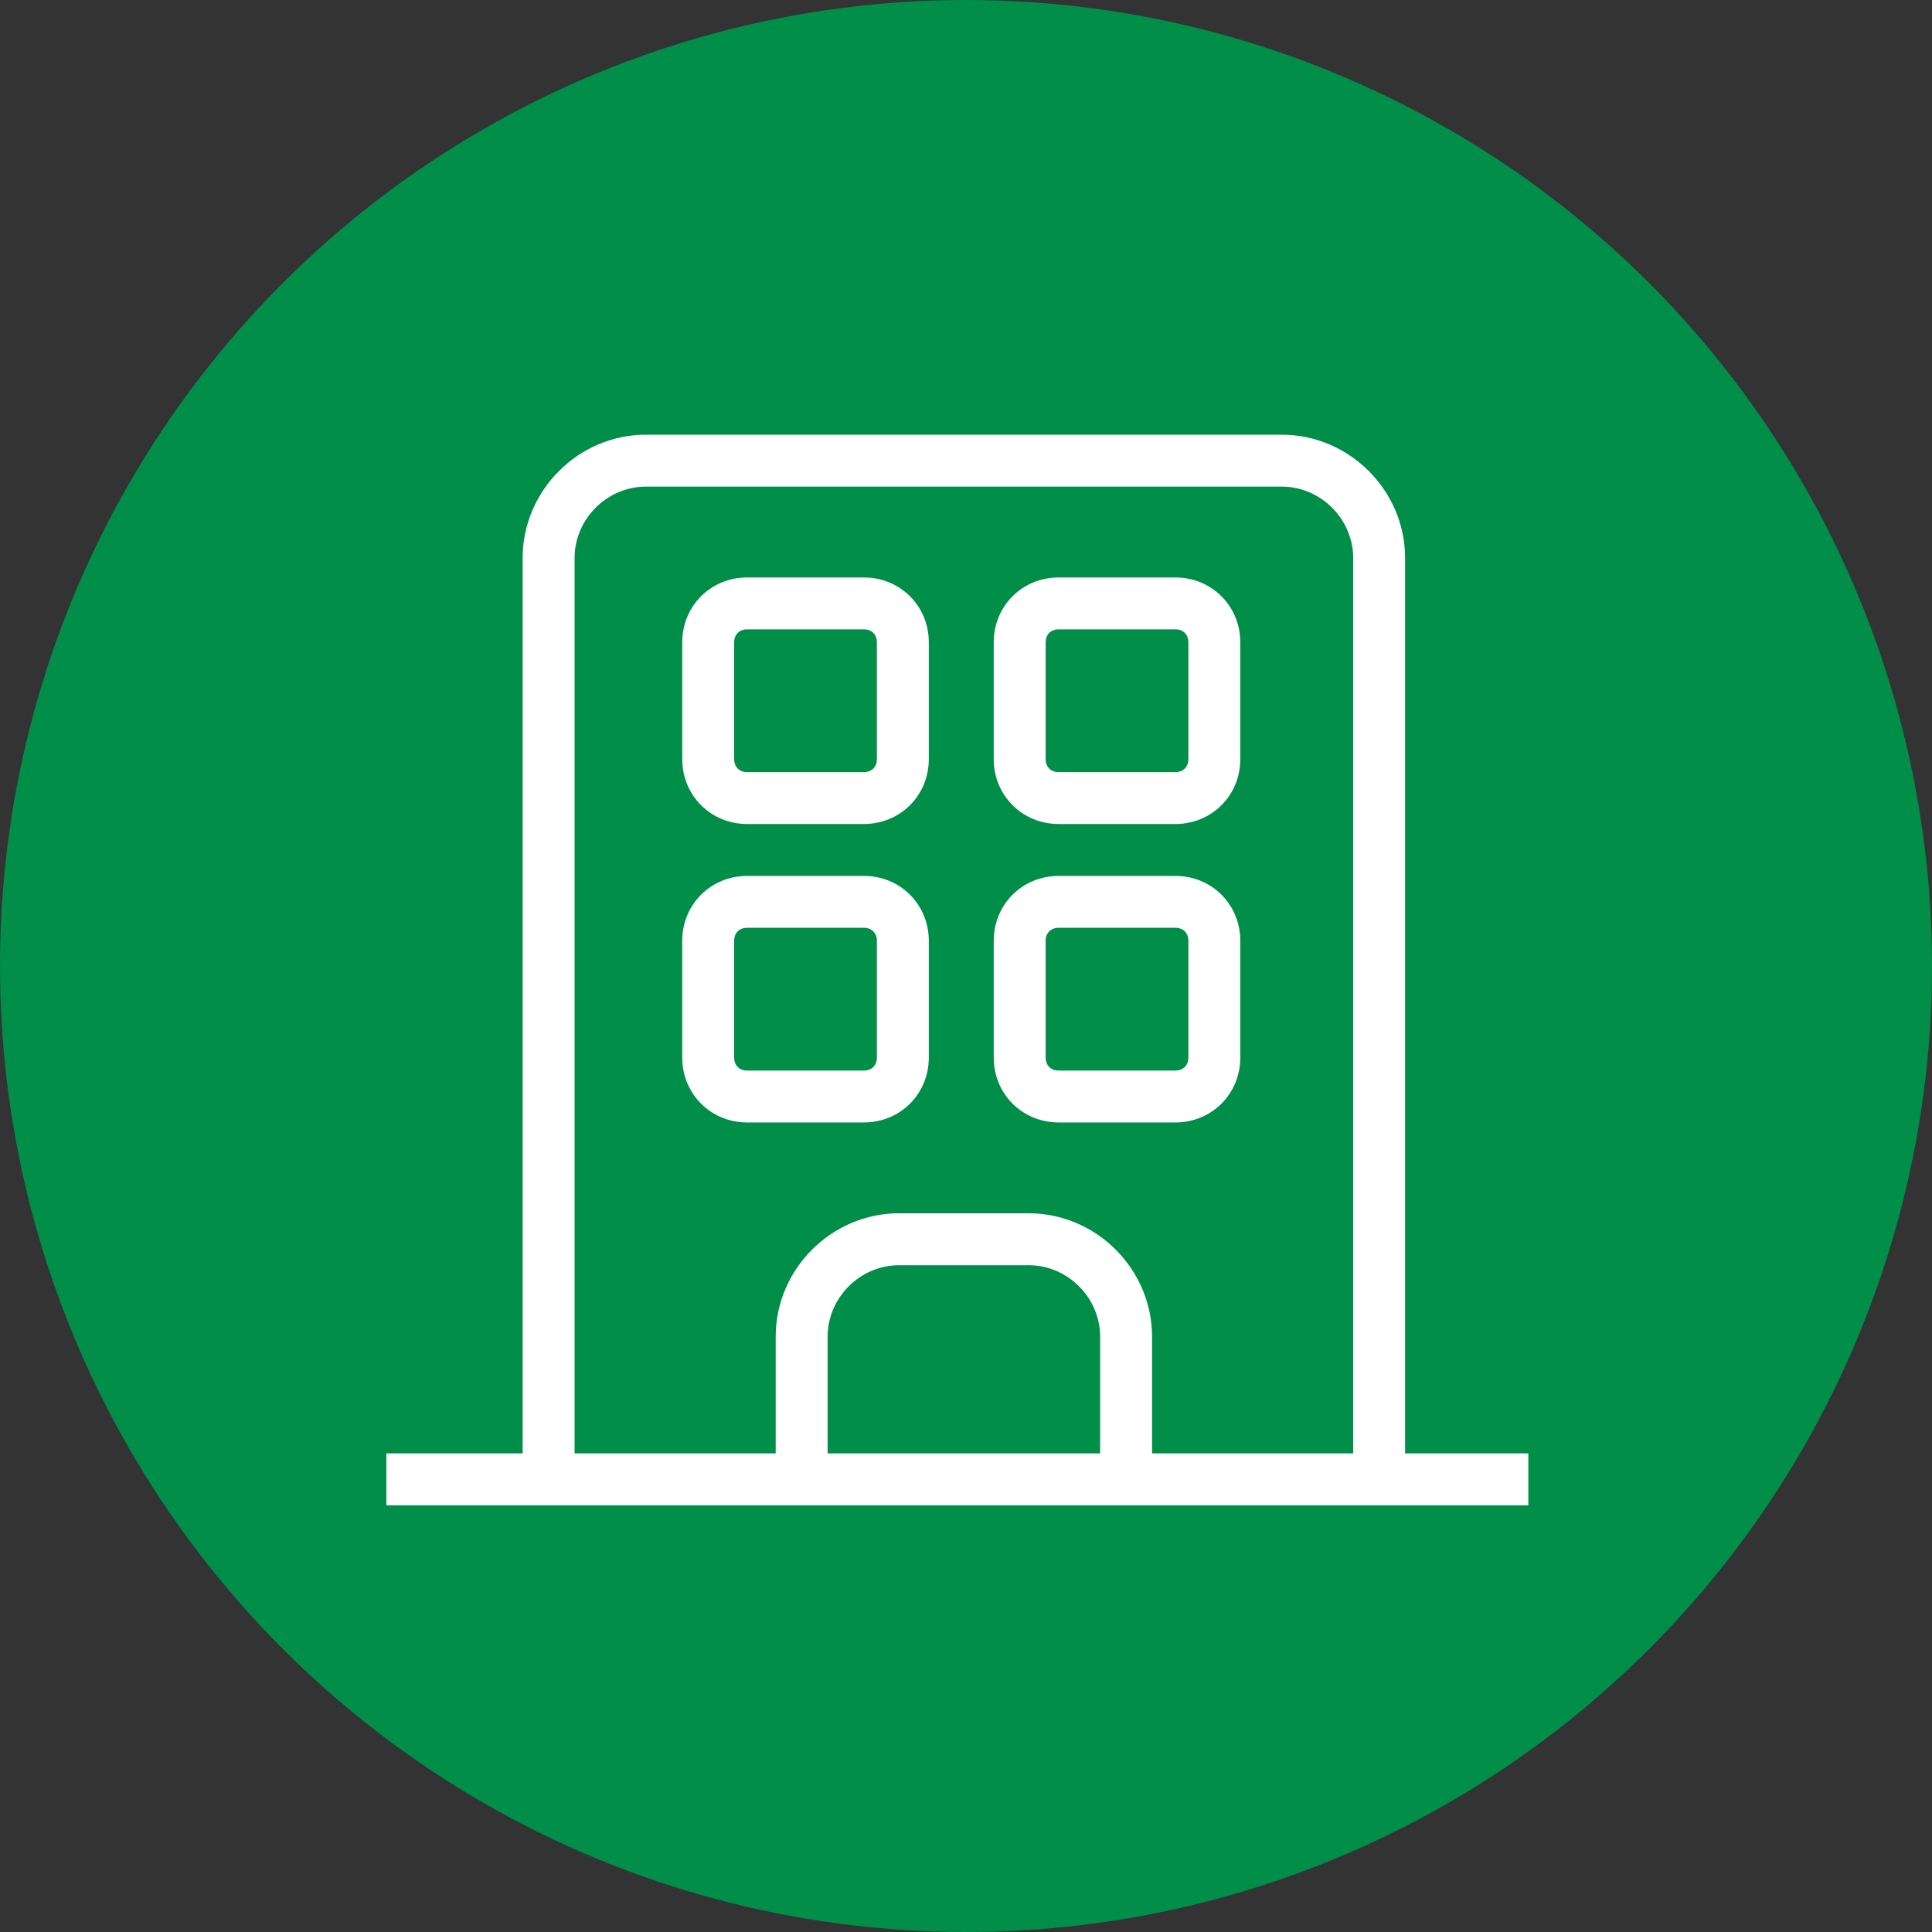 <svg xmlns="http://www.w3.org/2000/svg" width="40" height="40" viewBox="0 0 40 40" fill="none"><rect x="0" y="0" width="40" height="40" fill="#333333" stroke="none"/><circle cx="20" cy="20" r="20" fill="#008E48"></circle><path d="M29.091 11.552C29.091 10.155 27.936 9 26.538 9H13.373C11.976 9 10.821 10.155 10.821 11.552V30.091H8V31.166H31.643V30.091H29.091L29.091 11.552ZM11.896 11.552C11.896 10.746 12.567 10.075 13.373 10.075H26.538C27.345 10.075 28.016 10.746 28.016 11.552V30.091H23.852V27.673C23.852 26.276 22.697 25.12 21.299 25.12H18.613C17.215 25.12 16.06 26.276 16.06 27.673V30.091H11.896L11.896 11.552ZM22.777 30.091H17.135V27.673C17.135 26.867 17.807 26.195 18.613 26.195H21.299C22.105 26.195 22.777 26.867 22.777 27.673L22.777 30.091Z" fill="white"></path><path d="M15.468 17.06H17.886C18.639 17.06 19.23 16.469 19.23 15.717V13.299C19.23 12.547 18.639 11.956 17.886 11.956H15.468C14.716 11.956 14.125 12.547 14.125 13.299V15.717C14.125 16.469 14.716 17.06 15.468 17.06ZM15.2 13.299C15.2 13.138 15.307 13.03 15.468 13.03H17.886C18.047 13.03 18.155 13.137 18.155 13.299V15.717C18.155 15.878 18.048 15.986 17.886 15.986H15.468C15.307 15.986 15.2 15.878 15.2 15.717V13.299Z" fill="white"></path><path d="M21.918 17.06H24.336C25.088 17.06 25.679 16.469 25.679 15.717V13.299C25.679 12.547 25.088 11.956 24.336 11.956H21.918C21.165 11.956 20.574 12.547 20.574 13.299V15.717C20.574 16.469 21.165 17.06 21.918 17.06ZM21.649 13.299C21.649 13.138 21.756 13.03 21.918 13.03H24.336C24.497 13.03 24.604 13.137 24.604 13.299V15.717C24.604 15.878 24.497 15.986 24.336 15.986H21.918C21.756 15.986 21.649 15.878 21.649 15.717V13.299Z" fill="white"></path><path d="M17.886 23.239C18.639 23.239 19.23 22.648 19.23 21.896V19.478C19.23 18.726 18.639 18.135 17.886 18.135H15.468C14.716 18.135 14.125 18.726 14.125 19.478V21.896C14.125 22.648 14.716 23.239 15.468 23.239H17.886ZM15.2 21.896V19.478C15.2 19.317 15.307 19.209 15.468 19.209H17.886C18.047 19.209 18.155 19.317 18.155 19.478V21.896C18.155 22.057 18.048 22.165 17.886 22.165H15.468C15.307 22.165 15.2 22.057 15.2 21.896Z" fill="white"></path><path d="M21.918 23.239H24.336C25.088 23.239 25.679 22.648 25.679 21.896V19.478C25.679 18.726 25.088 18.135 24.336 18.135H21.918C21.165 18.135 20.574 18.726 20.574 19.478V21.896C20.574 22.648 21.165 23.239 21.918 23.239ZM21.649 19.478C21.649 19.317 21.756 19.209 21.918 19.209H24.336C24.497 19.209 24.604 19.317 24.604 19.478V21.896C24.604 22.057 24.497 22.165 24.336 22.165H21.918C21.756 22.165 21.649 22.057 21.649 21.896V19.478Z" fill="white"></path></svg>